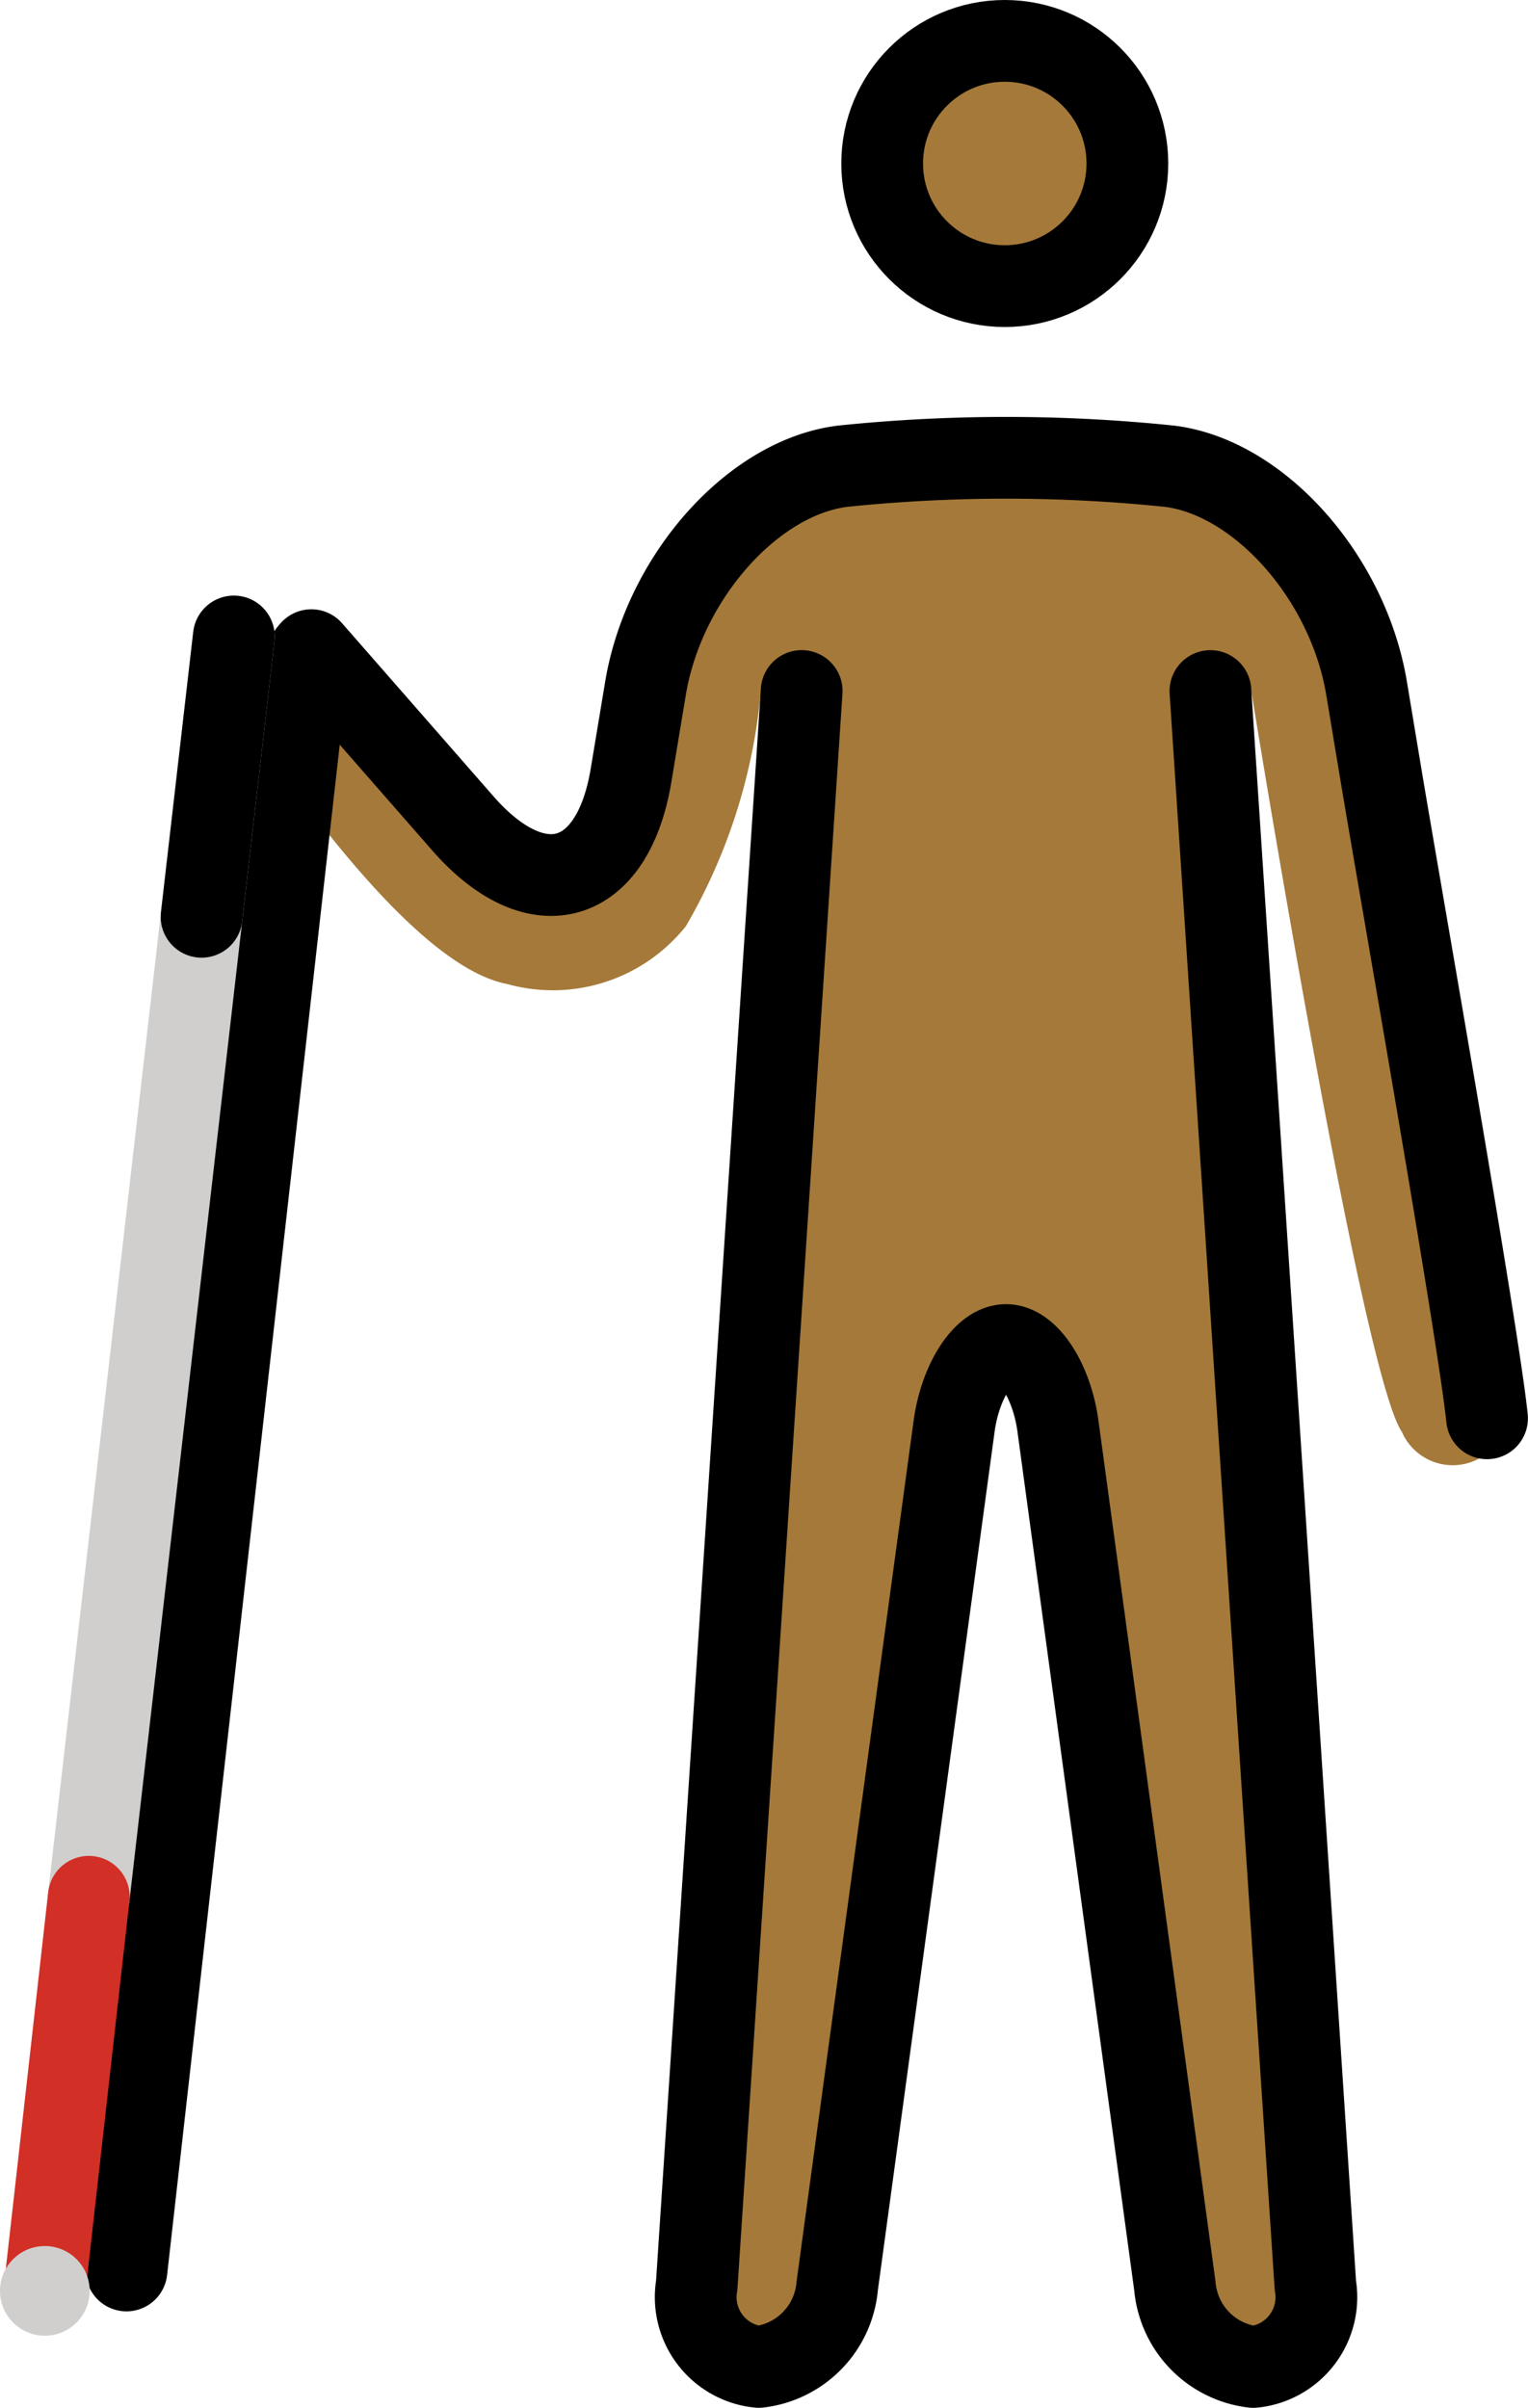 <?xml version="1.0" encoding="UTF-8" standalone="no"?>
<svg
   id="emoji"
   viewBox="0 0 37.389 58.906"
   version="1.1"
   sodipodi:docname="1f9d1-1f3fe-200d-1f9af.svg"
   width="37.389"
   height="58.906"
   xmlns:inkscape="http://www.inkscape.org/namespaces/inkscape"
   xmlns:sodipodi="http://sodipodi.sourceforge.net/DTD/sodipodi-0.dtd"
   xmlns="http://www.w3.org/2000/svg"
   xmlns:svg="http://www.w3.org/2000/svg">
  <defs
     id="defs6" />
  <sodipodi:namedview
     id="namedview6"
     pagecolor="#ffffff"
     bordercolor="#000000"
     borderopacity="0.25"
     inkscape:showpageshadow="2"
     inkscape:pageopacity="0.0"
     inkscape:pagecheckerboard="0"
     inkscape:deskcolor="#d1d1d1" />
  <g
     id="color"
     transform="translate(-16.64,-6.127)">
    <g
       id="skin">
      <circle
         cx="41.226"
         cy="10.127"
         r="3"
         fill="#a57939"
         id="circle1" />
      <path
         fill="#a57939"
         d="m 49.05,19.158 -3.458,-1.333 -9.709,-0.208 -3.416,4.458 -0.542,4.292 -1.667,1.167 -6.666,-6.167 c 0,0 -1.459,1.729 -0.459,3.104 1,1.375 3.788,5.324 5.916,5.729 a 4.162,4.162 0 0 0 4.375,-1.416 13.916,13.916 0 0 0 1.834,-5.75 l -1.7,41 h 3.3 l 3.4,-25 h 2 l 3.4,25 h 3.3 l -1.7,-41 c 0,0 2.694,16.691 3.682,18.116 a 1.356,1.356 0 0 0 2.355,0.248 z"
         id="path1" />
    </g>
  </g>
  <g
     id="line"
     transform="translate(-16.64,-6.127)">
    <g
       id="g3">
      <g
         id="line-2">
        <circle
           cx="41.226"
           cy="10.127"
           r="3"
           fill="none"
           stroke="#000000"
           stroke-miterlimit="10"
           stroke-width="2"
           id="circle2" />
        <path
           fill="none"
           stroke="#000000"
           stroke-linecap="round"
           stroke-linejoin="round"
           stroke-width="2"
           d="m 46.258,23.033 2.568,39.004 a 1.715,1.715 0 0 1 -1.518,1.996 2.183,2.183 0 0 1 -1.92,-1.981 L 42.527,41.014 c -0.148,-1.09 -0.72,-1.981 -1.27,-1.981 -0.55,0 -1.121,0.892 -1.27,1.981 l -2.861,21.037 a 2.183,2.183 0 0 1 -1.92,1.981 1.715,1.715 0 0 1 -1.518,-1.996 l 2.568,-39.004"
           id="path2" />
        <path
           fill="none"
           stroke="#000000"
           stroke-linecap="round"
           stroke-linejoin="round"
           stroke-width="2"
           d="m 24.258,22.033 3.707,4.237 c 1.812,2.069 3.663,1.543 4.115,-1.169 l 0.355,-2.136 c 0.452,-2.713 2.622,-5.157 4.822,-5.432 a 38.905,38.905 0 0 1 8,0 c 2.2,0.275 4.37,2.719 4.822,5.432 l 0.355,2.136 c 0.452,2.712 2.379,13.643 2.593,15.724"
           id="path3" />
      </g>
      <line
         x1="24.2"
         x2="19.735"
         y1="22.101"
         y2="61.673"
         fill="none"
         stroke="#000000"
         stroke-linecap="round"
         stroke-miterlimit="10"
         stroke-width="2"
         id="line3" />
    </g>
  </g>
  <g
     id="color-foreground"
     transform="translate(-16.64,-6.127)">
    <g
       id="g6">
      <line
         x1="22.362"
         x2="18.813"
         y1="21.698"
         y2="52.53"
         fill="none"
         stroke="#d0cfce"
         stroke-linecap="round"
         stroke-miterlimit="10"
         stroke-width="2"
         id="line4" />
      <line
         x1="18.813"
         x2="17.737"
         y1="52.53"
         y2="62.092"
         fill="none"
         stroke="#d22f27"
         stroke-linecap="round"
         stroke-miterlimit="10"
         stroke-width="2"
         id="line5" />
      <circle
         cx="17.737"
         cy="62.172"
         r="1.097"
         fill="#d0cfce"
         id="circle5" />
      <line
         x1="22.362"
         x2="21.572"
         y1="21.698"
         y2="28.556"
         fill="none"
         stroke="#000000"
         stroke-linecap="round"
         stroke-miterlimit="10"
         stroke-width="2"
         id="line6" />
    </g>
  </g>
</svg>

